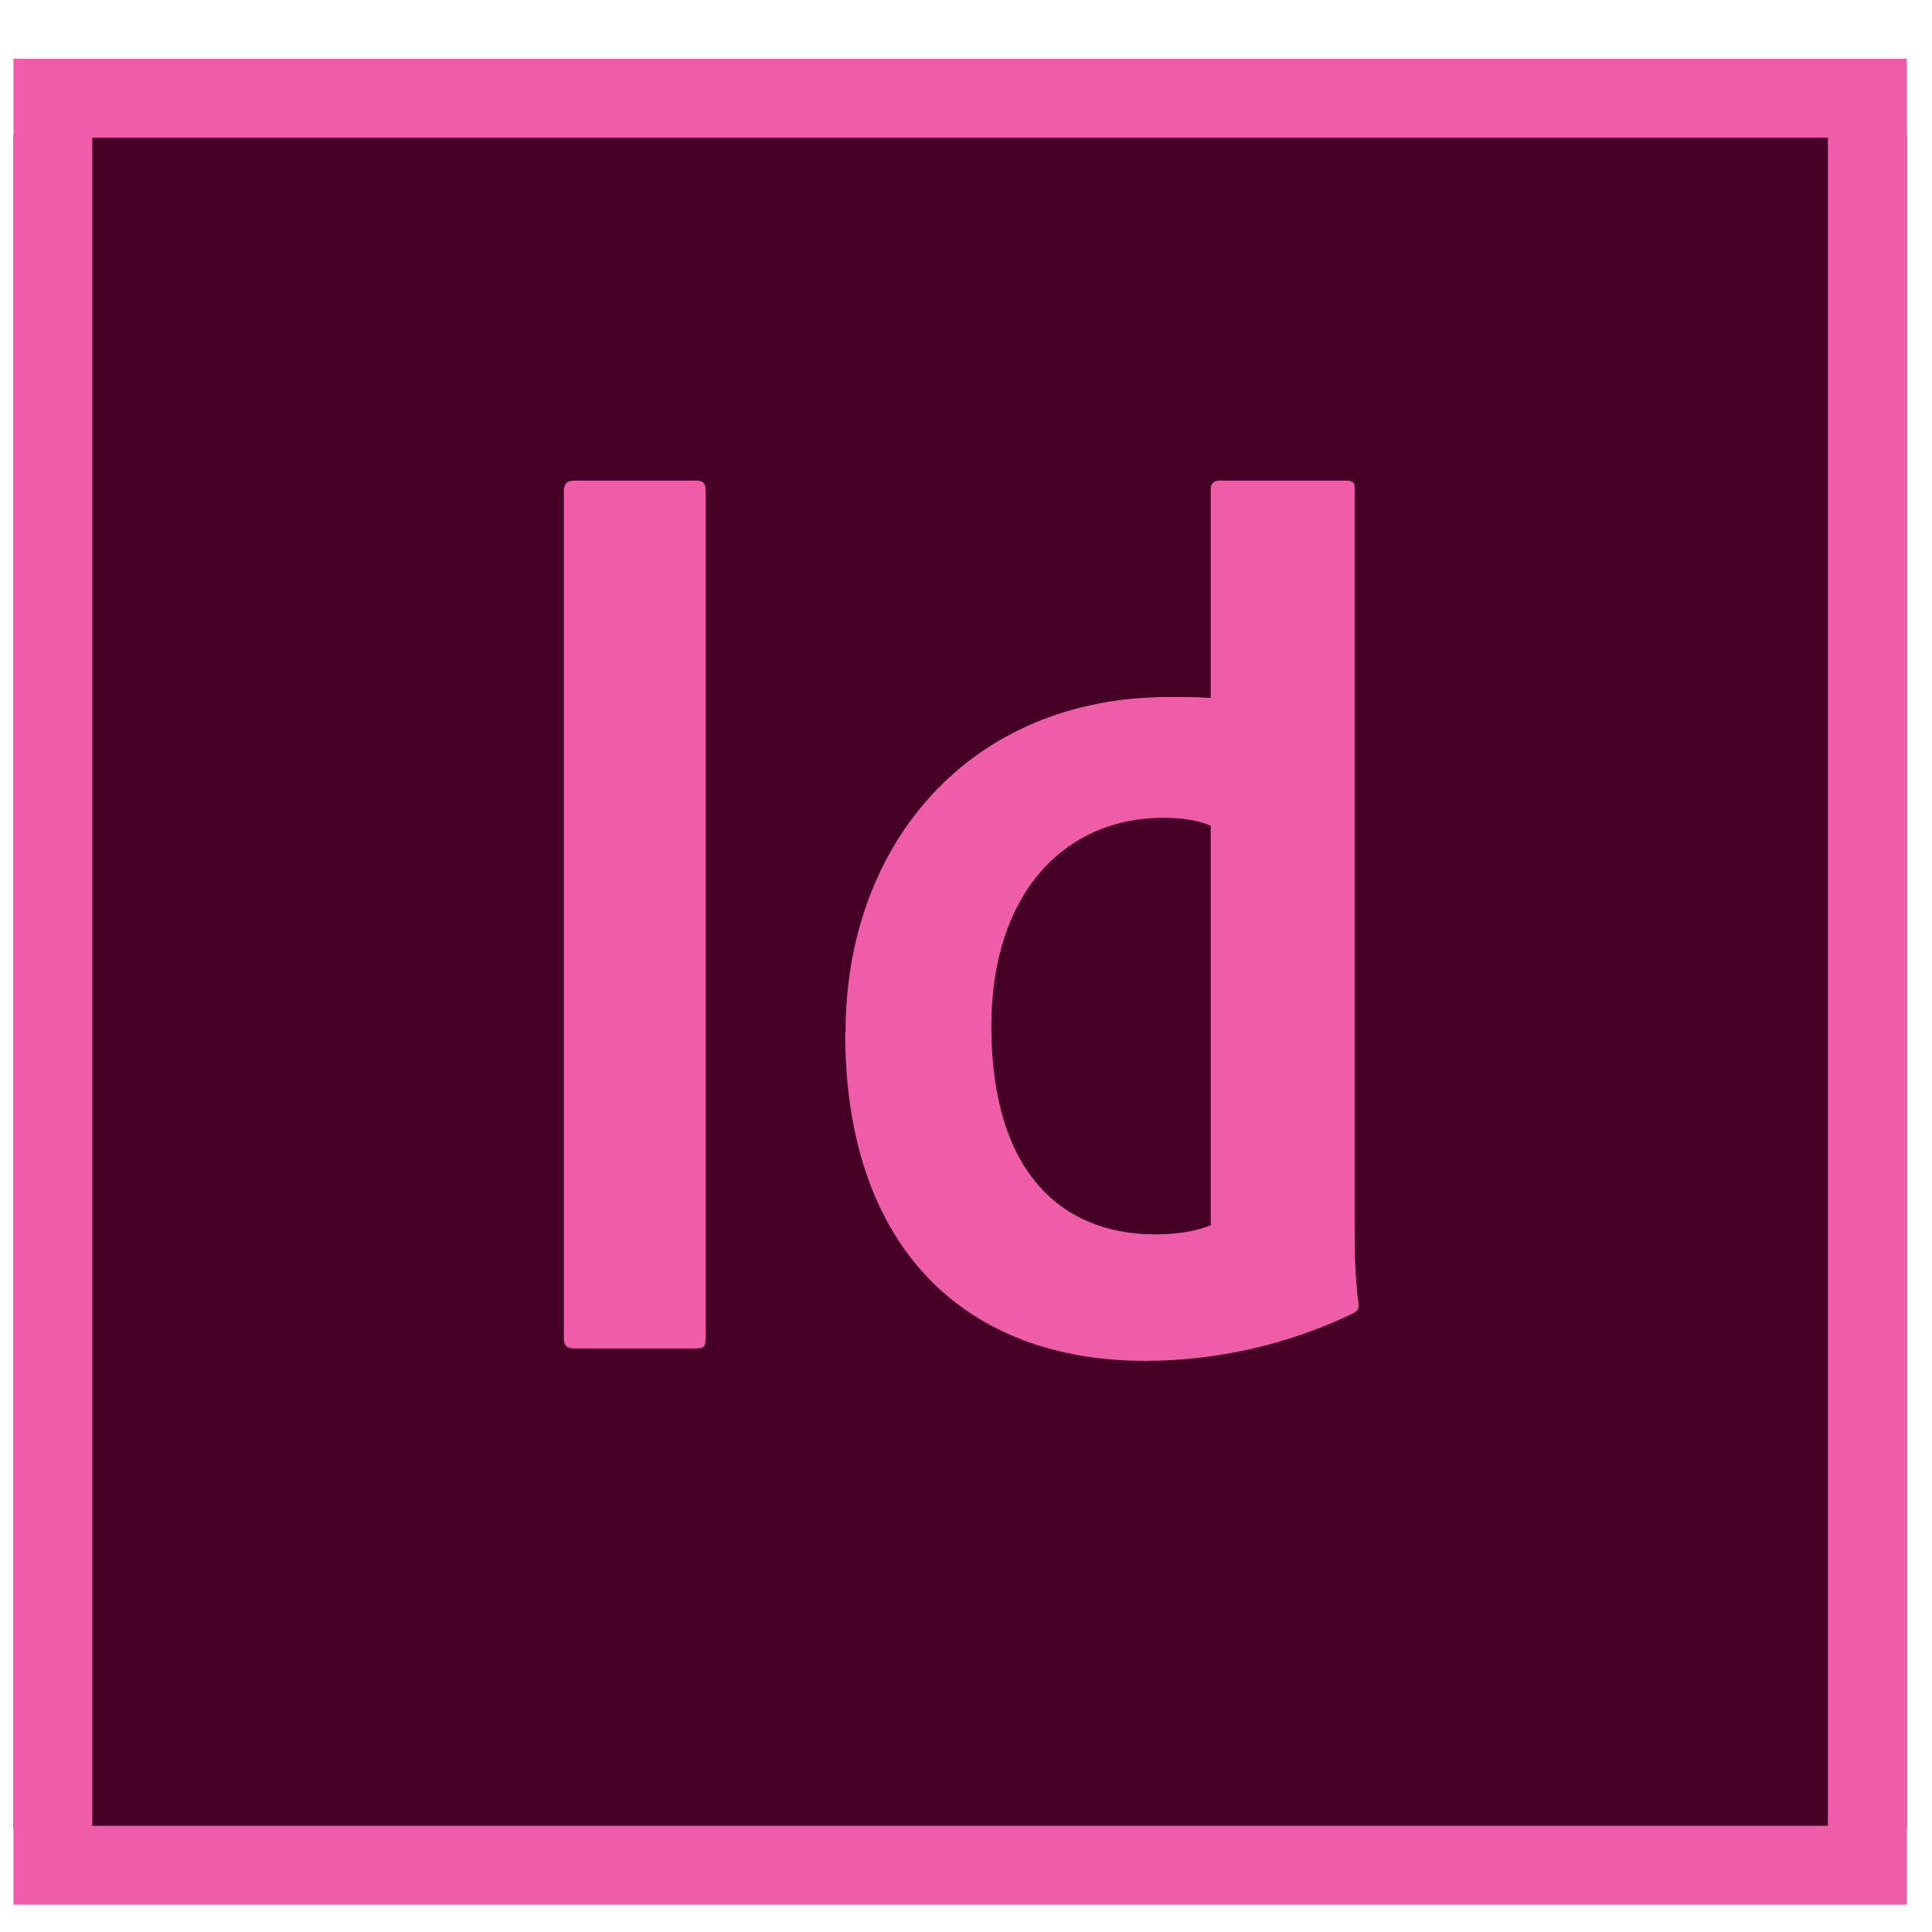 <svg width="43" height="43" viewBox="0 0 43 43" fill="none" xmlns="http://www.w3.org/2000/svg">
<g clip-path="url(#clip0)">
<rect x="0.3" y="2.998" width="42.14" height="37.704" fill="#460026"/>
<path d="M0.3 1.308V42.391H42.44V1.308H0.3ZM2.055 3.065H40.683V40.636H2.055V3.065ZM15.704 29.787C15.704 29.957 15.677 30.012 15.478 30.012H12.775C12.605 30.012 12.55 29.932 12.55 29.787V10.93C12.55 10.761 12.63 10.697 12.775 10.697H15.505C15.648 10.697 15.704 10.761 15.704 10.904V29.787ZM18.819 22.982C18.819 18.784 21.583 15.513 26.02 15.513C26.39 15.513 26.598 15.513 26.947 15.533V10.876C26.946 10.853 26.95 10.83 26.958 10.809C26.966 10.787 26.978 10.767 26.994 10.751C27.01 10.734 27.029 10.721 27.05 10.711C27.071 10.702 27.094 10.697 27.117 10.697H29.971C30.122 10.697 30.15 10.761 30.15 10.849V27.277C30.15 27.763 30.15 28.374 30.239 29.04C30.239 29.156 30.204 29.184 30.088 29.245C28.648 29.931 27.073 30.287 25.479 30.288C21.59 30.288 18.811 27.881 18.811 22.984L18.819 22.982ZM26.947 18.379C26.685 18.263 26.336 18.201 25.904 18.201C23.648 18.201 22.064 19.935 22.064 22.836C22.064 26.143 23.675 27.473 25.705 27.473C26.137 27.473 26.602 27.419 26.947 27.267V18.379Z" fill="#EF5DA8"/>
</g>
<defs>
<clipPath id="clip0">
<rect width="42.14" height="42.14" fill="white" transform="translate(0.3 0.78)"/>
</clipPath>
</defs>
</svg>
